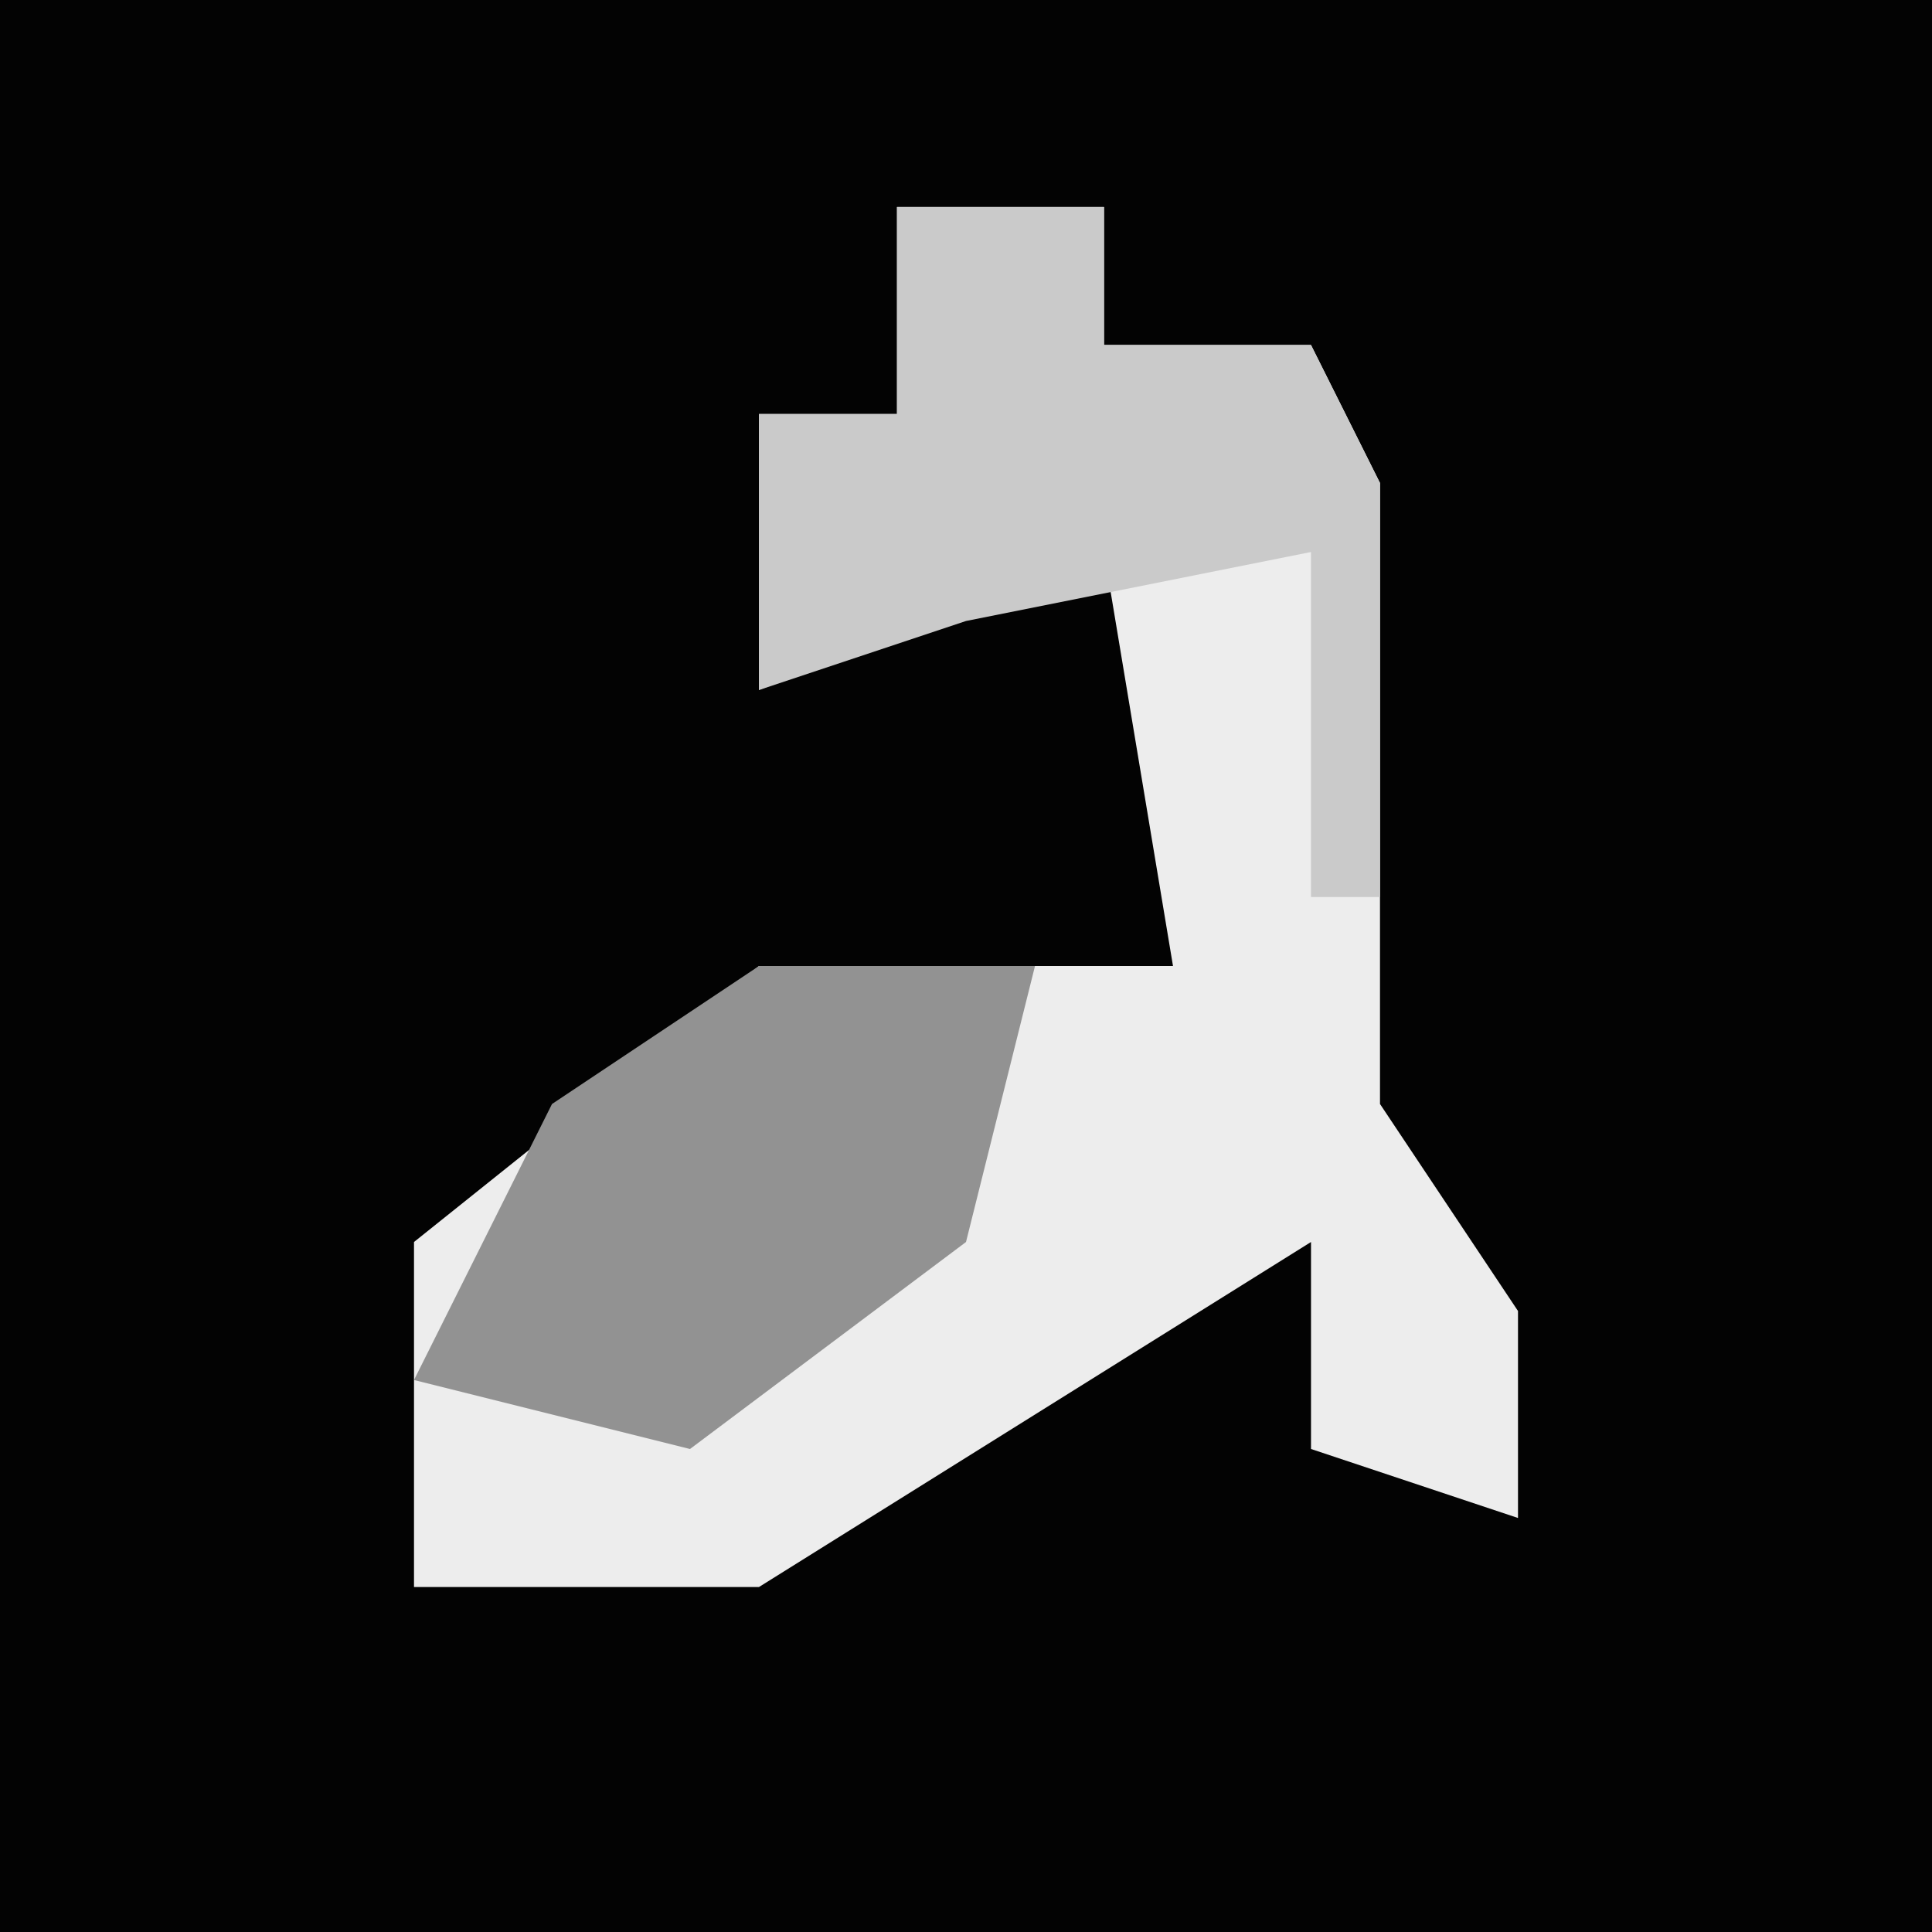 <?xml version="1.0" encoding="UTF-8"?>
<svg version="1.1" xmlns="http://www.w3.org/2000/svg" width="28" height="28">
<path d="M0,0 L28,0 L28,28 L0,28 Z " fill="#030303" transform="translate(0,0)"/>
<path d="M0,0 L3,0 L3,2 L6,2 L7,4 L7,13 L9,16 L9,19 L6,18 L6,15 L-2,20 L-7,20 L-7,15 L-2,11 L4,11 L3,5 L-2,7 L-2,3 L0,3 Z " fill="#EDEDED" transform="translate(13,3)"/>
<path d="M0,0 L4,0 L3,4 L-1,7 L-5,6 L-3,2 Z " fill="#929292" transform="translate(11,14)"/>
<path d="M0,0 L3,0 L3,2 L6,2 L7,4 L7,10 L6,10 L6,5 L1,6 L-2,7 L-2,3 L0,3 Z " fill="#CACACA" transform="translate(13,3)"/>
</svg>
